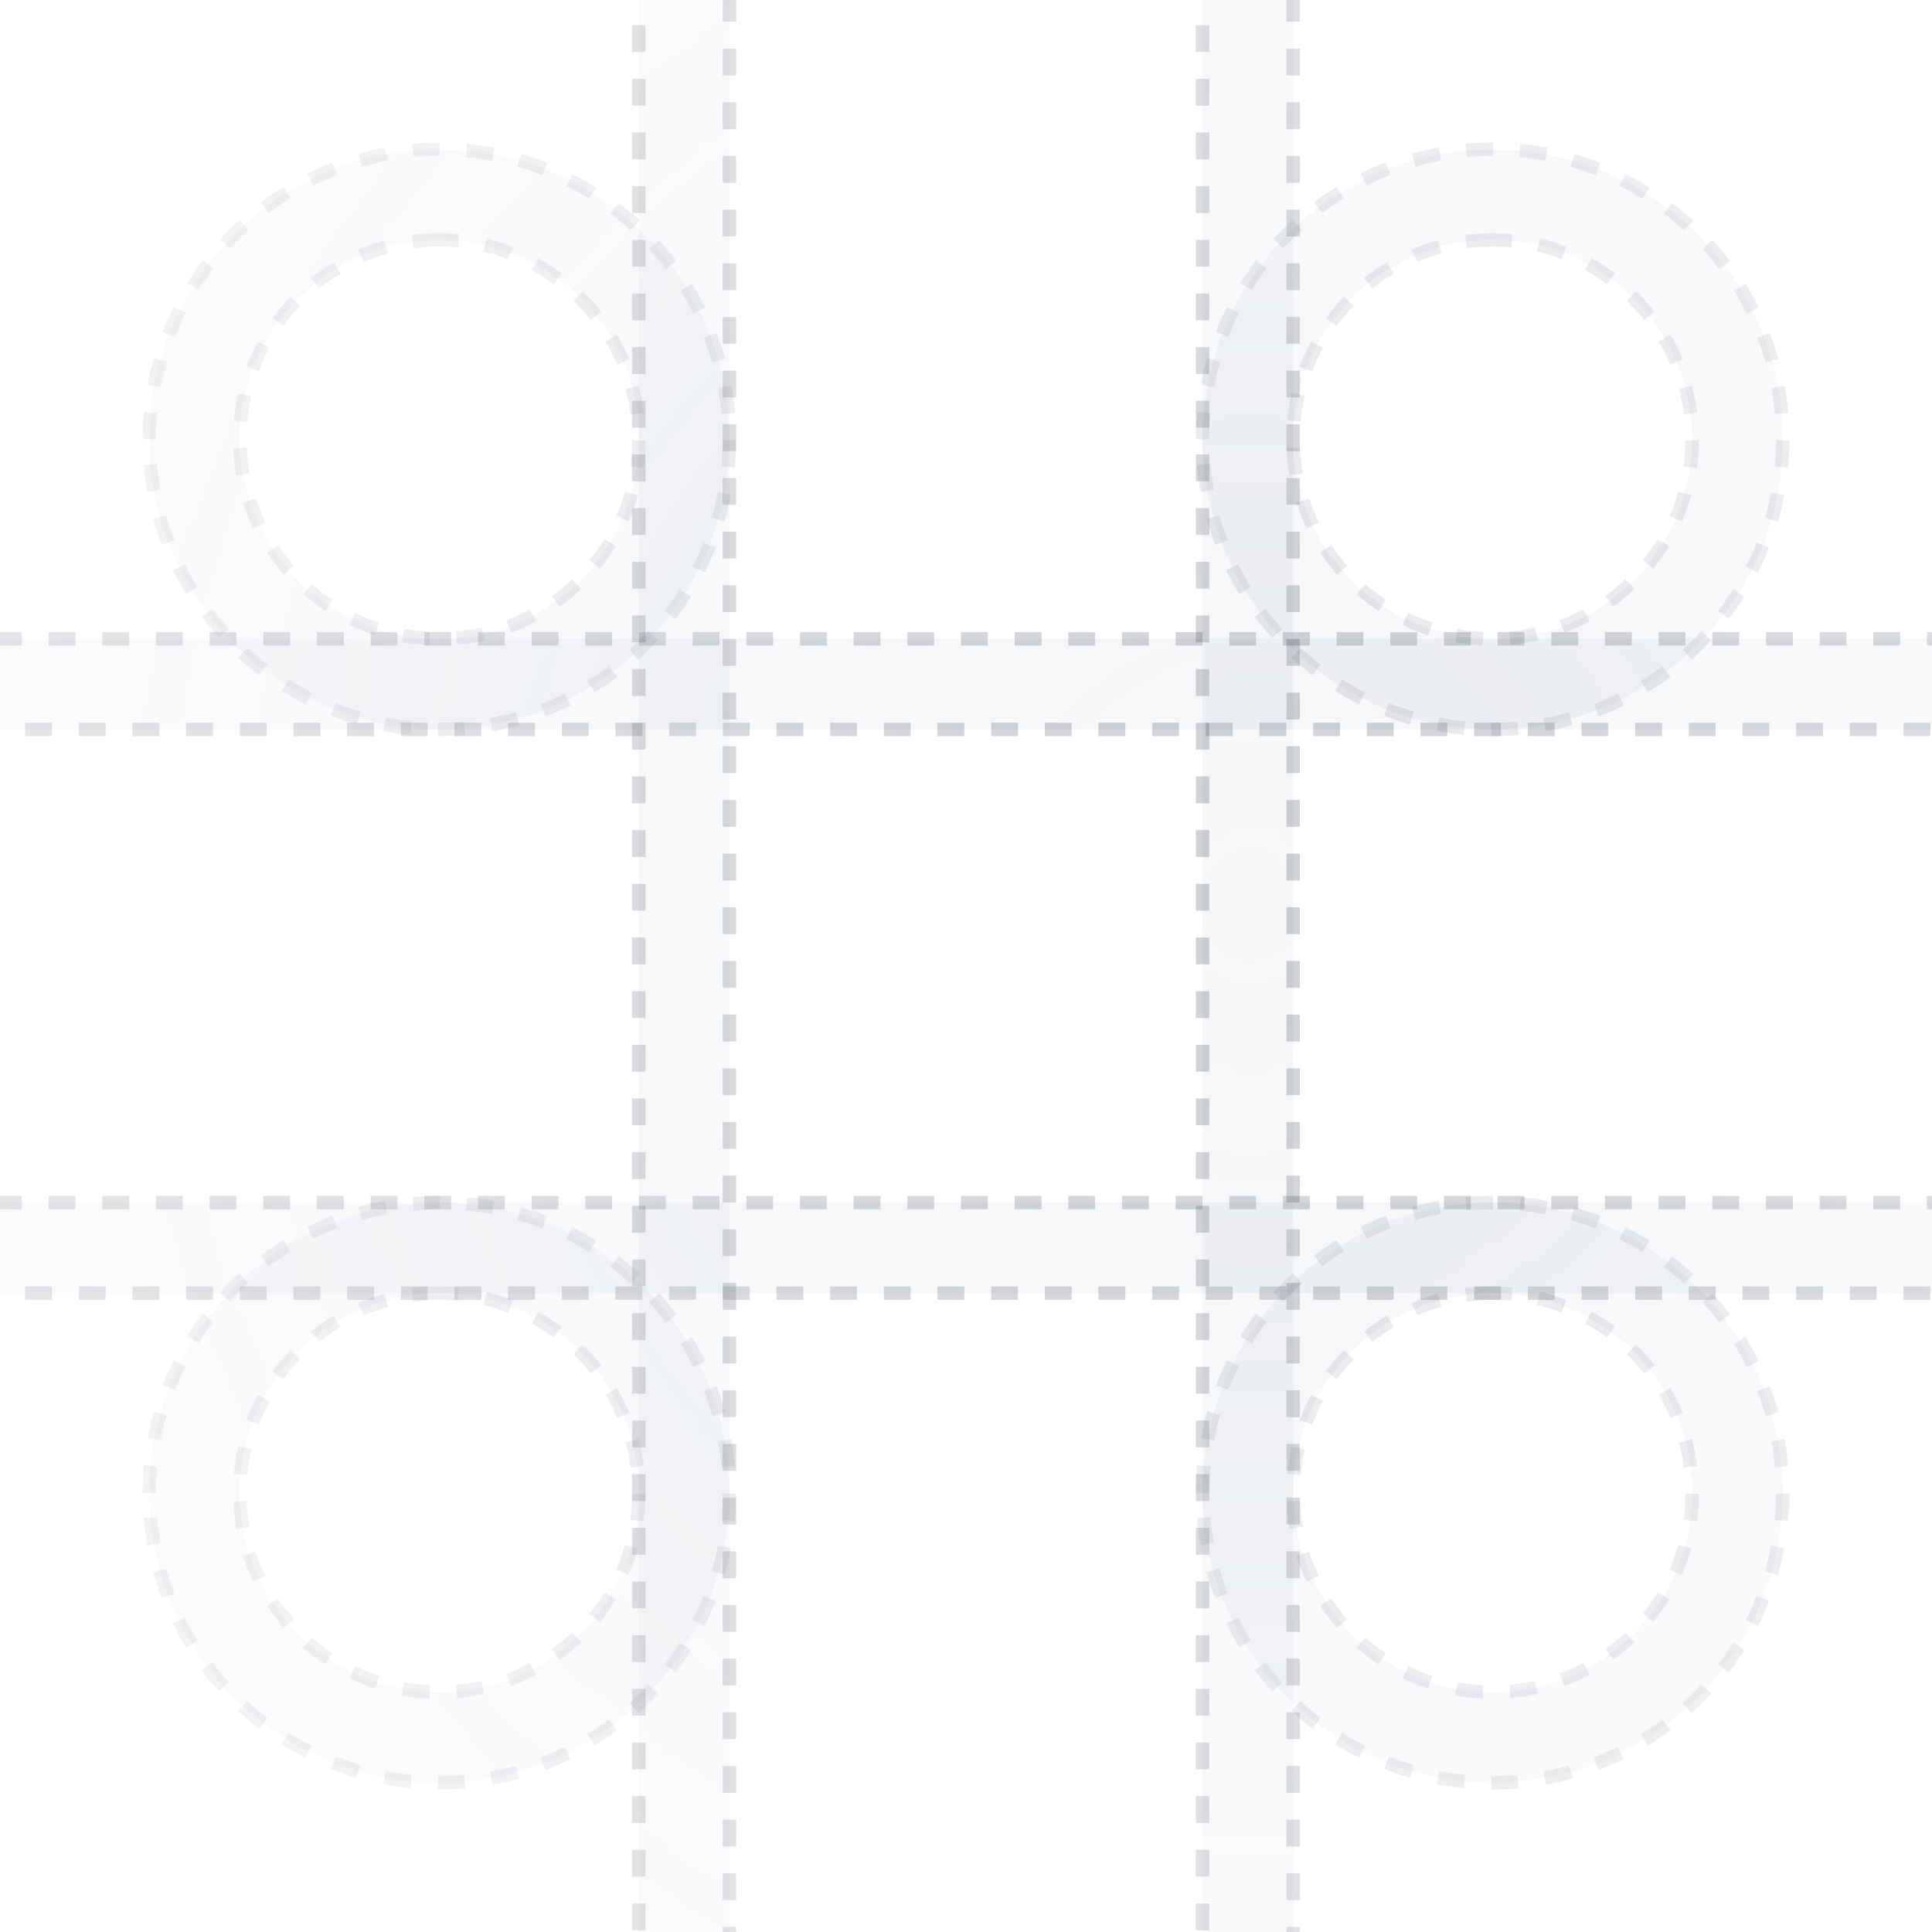 <svg enable-background="new 0 0 288 288" viewBox="0 0 288 288" xmlns="http://www.w3.org/2000/svg"
  xmlns:xlink="http://www.w3.org/1999/xlink">
  <mask id="a" height="691.5" maskUnits="userSpaceOnUse" width="691.5" x="-201.75" y="-201.75">
    <path d="m-333-242h956v927h-956z" fill="url(#b)" />
  </mask>
  <radialGradient id="b" cx="-816.646" cy="685.798"
    gradientTransform="matrix(-492 6.003 6.19 507.391 -405847.719 -342926.844)"
    gradientUnits="userSpaceOnUse" r="1">
    <stop offset="0" stop-color="#d9d9d9" />
    <stop offset=".81" stop-color="#d9d9d9" stop-opacity="0" />
  </radialGradient>
  <g
    style="mask:url(#a);fill-rule:evenodd;clip-rule:evenodd;fill:#94a3b8;fill-opacity:.1;stroke:#0f172a;stroke-width:2;stroke-dasharray:4 4">
    <g stroke-opacity=".1">
      <path
        d="m65.491 35.75c-16.426 0-29.741 13.316-29.741 29.741s13.315 29.741 29.741 29.741c16.425 0 29.741-13.316 29.741-29.741s-13.316-29.741-29.741-29.741zm-43.241 29.74c0-23.881 19.36-43.241 43.241-43.241s43.241 19.36 43.241 43.241-19.36 43.241-43.241 43.241-43.241-19.36-43.241-43.241z" />
      <path
        d="m222.51 35.75c-16.426 0-29.741 13.316-29.741 29.741s13.315 29.741 29.741 29.741c16.425 0 29.741-13.316 29.741-29.741s-13.316-29.741-29.741-29.741zm-43.241 29.74c0-23.881 19.36-43.241 43.241-43.241s43.241 19.36 43.241 43.241-19.36 43.241-43.241 43.241-43.241-19.36-43.241-43.241z" />
      <path
        d="m222.51 192.769c-16.426 0-29.741 13.316-29.741 29.741s13.315 29.741 29.741 29.741c16.425 0 29.741-13.316 29.741-29.741s-13.316-29.741-29.741-29.741zm-43.241 29.741c0-23.881 19.36-43.241 43.241-43.241s43.241 19.36 43.241 43.241-19.36 43.241-43.241 43.241-43.241-19.36-43.241-43.241z" />
      <path
        d="m65.49 192.769c-16.426 0-29.741 13.316-29.741 29.741s13.316 29.74 29.741 29.74 29.741-13.316 29.741-29.741-13.315-29.74-29.741-29.74zm-43.24 29.741c0-23.881 19.36-43.241 43.241-43.241s43.241 19.36 43.241 43.241-19.361 43.24-43.242 43.24-43.24-19.359-43.24-43.24z" />
    </g>
    <path d="m-200.75 95.231h689.5v13.5h-689.5z" stroke-opacity=".2" />
    <path d="m-200.75 179.27h689.5v13.5h-689.5z" stroke-opacity=".2" />
    <path d="m192.769-200.75v689.5h-13.5v-689.5z" stroke-opacity=".2" />
    <path d="m108.731-200.75v689.5h-13.5v-689.5z" stroke-opacity=".2" />
  </g>
</svg>